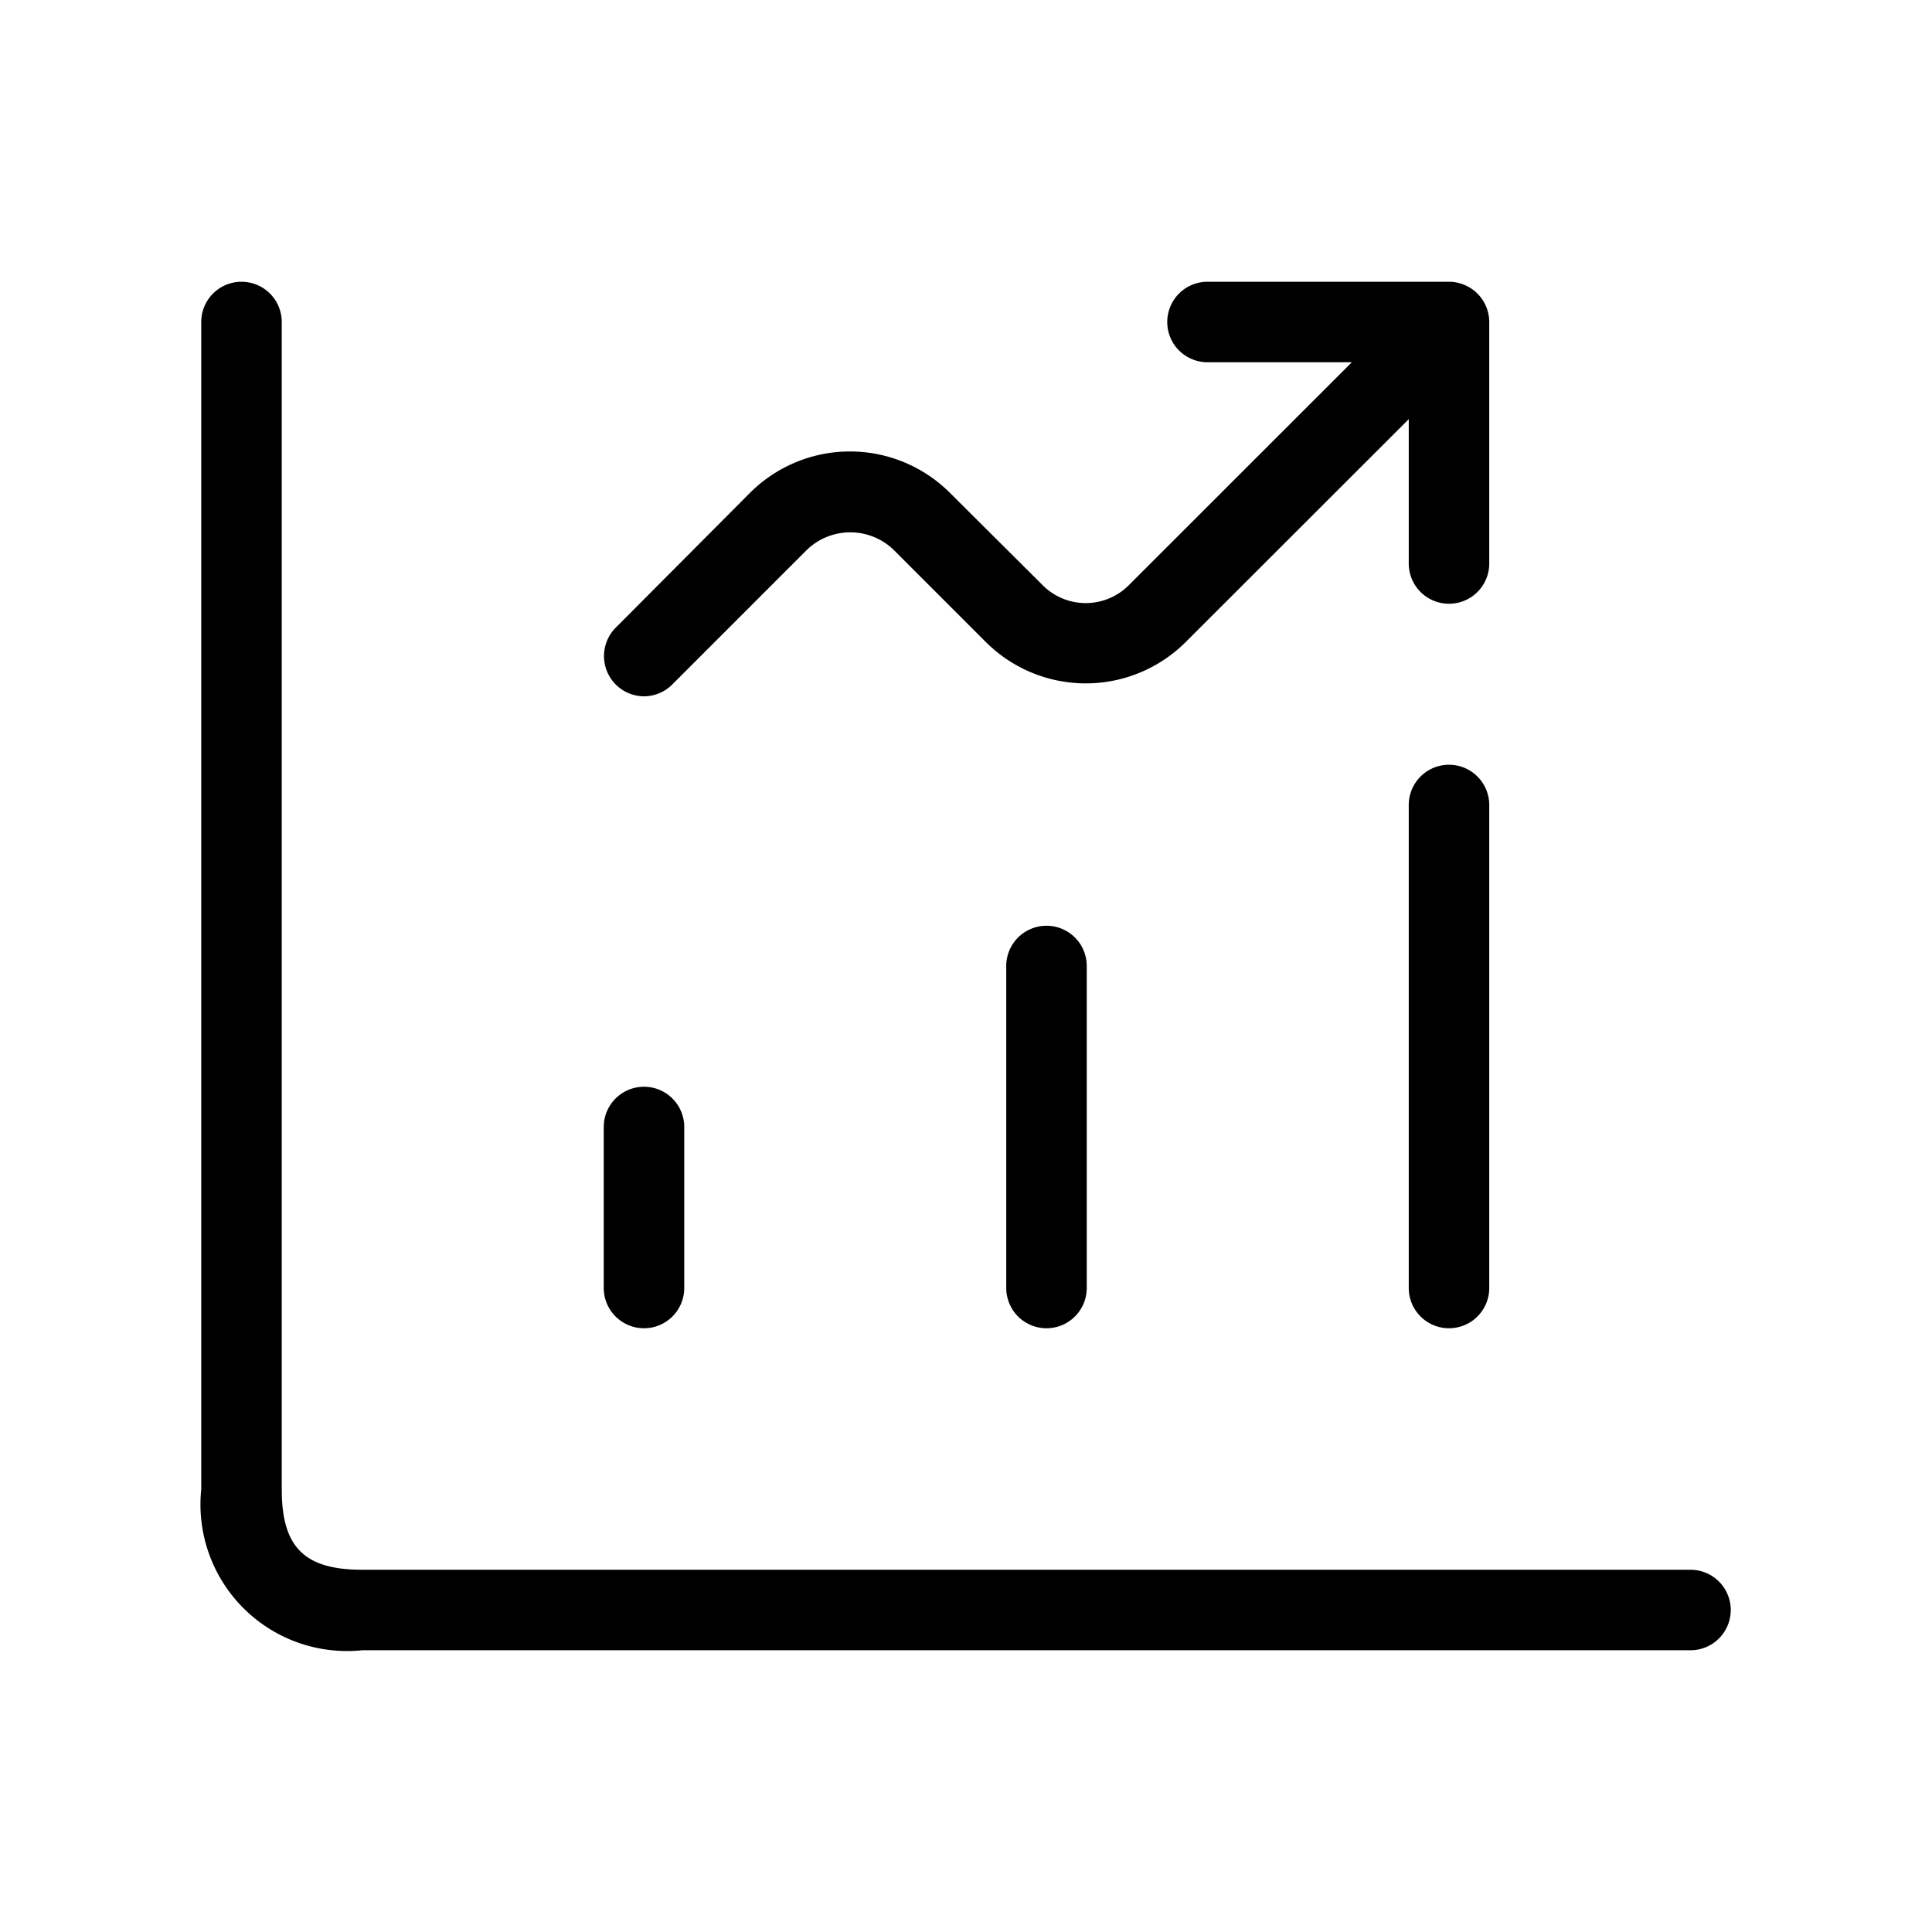 <svg xmlns="http://www.w3.org/2000/svg" width="24" height="24" viewBox="0 0 24 24">
    <path d="M21.5,20a.5.5,0,0,1-.5.5H4.5a1.821,1.821,0,0,1-2-2V4a.5.5,0,0,1,1,0V18.5c0,.72.28,1,1,1H21A.5.5,0,0,1,21.5,20ZM13,11.5a.5.5,0,0,0-.5.5v4a.5.5,0,0,0,1,0V12A.5.5,0,0,0,13,11.5Zm5-2a.5.5,0,0,0-.5.5v6a.5.5,0,0,0,1,0V10A.5.5,0,0,0,18,9.5Zm-10,7a.5.5,0,0,0,.5-.5V14a.5.5,0,0,0-1,0v2A.5.5,0,0,0,8,16.5ZM8,8.65A.5.5,0,0,0,8.354,8.5l1.674-1.674a.777.777,0,0,1,1.069,0l1.15,1.15a1.757,1.757,0,0,0,2.482,0L17.5,5.207V7a.5.5,0,0,0,1,0V4a.5.5,0,0,0-.309-.461A.487.487,0,0,0,18,3.5H15a.5.5,0,0,0,0,1h1.793L14.021,7.271a.755.755,0,0,1-1.067,0L11.8,6.122a1.757,1.757,0,0,0-2.483,0L7.646,7.8A.5.5,0,0,0,8,8.65Z"/>
</svg>